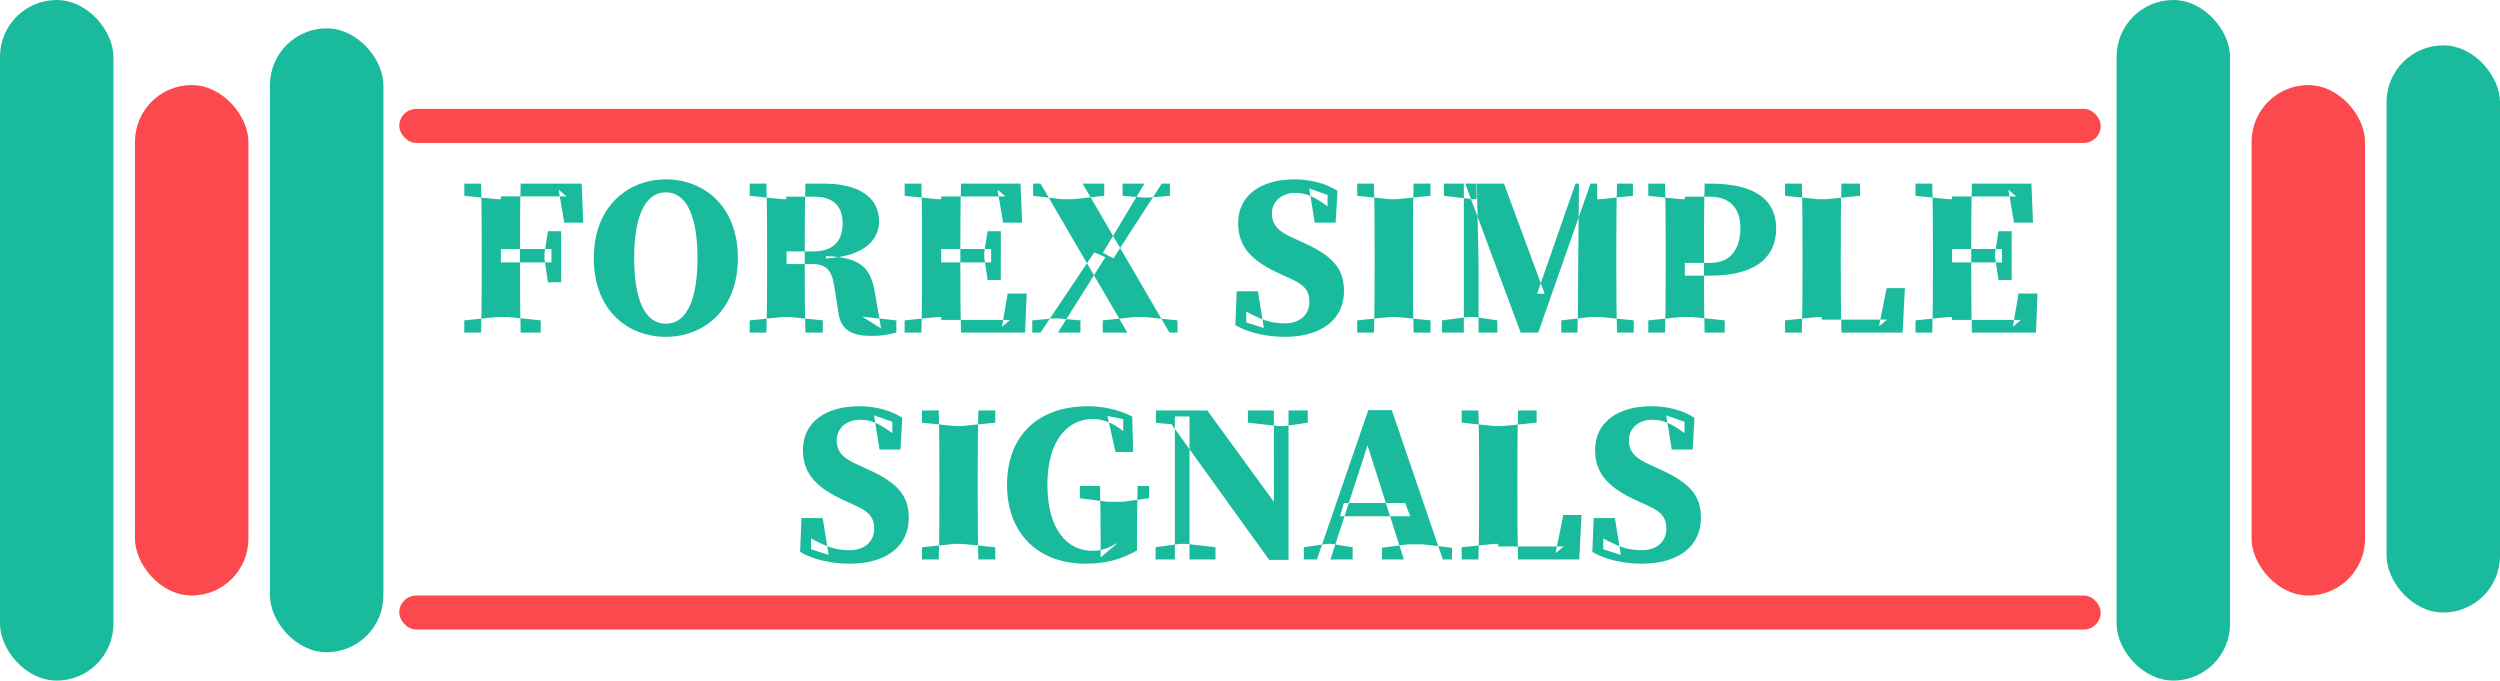 <svg xmlns="http://www.w3.org/2000/svg" width="2204" height="600" viewBox="0 0 2204 600">
  <defs>
    <style>
      .cls-1, .cls-3 {
        fill: #1abb9c;
      }

      .cls-2 {
        fill: #fb494d;
      }

      .cls-3 {
        fill-rule: evenodd;
      }
    </style>
  </defs>
  <rect class="cls-1" width="100" height="600" rx="50" ry="50"/>
  <rect class="cls-2" x="119" y="75" width="100" height="450" rx="50" ry="50"/>
  <rect class="cls-1" x="238" y="25" width="100" height="550" rx="50" ry="50"/>
  <rect class="cls-1" x="1866" width="100" height="600" rx="50" ry="50"/>
  <path id="FOREX_SIMPLE_SIGNALS" data-name="FOREX SIMPLE SIGNALS" class="cls-3" d="M409.326,293.224h67.385V282.451l-29.065-3h-9.255l-29.065,3v10.773Zm14.75,0h34.965c-0.6-20.6-.6-41.4-0.6-62.793v-6.578c0-21,0-41.8.6-62H424.076c0.6,20.6.6,41.4,0.6,62v7.372C424.676,252.225,424.676,273.024,424.076,293.224Zm17.482-61.9h44.61V219.5h-44.61v11.828Zm41.5,17.5h11.627V203.8H483.06l-3,19.156v5.708Zm-73.734-76.192,29.065,3h3.167V161.854H409.326v10.773Zm88.139,23.658h16.746l-1.4-34.431H441.558v11.313H499.5l-7-6Zm89.556,100.669c33.043,0,63.48-23.28,63.48-69.415,0-46.621-30.637-69.415-63.48-69.415s-63.535,23.28-63.535,69.415C523.486,274.16,553.978,296.954,587.021,296.954Zm0-11.606c-20.025,0-27.938-24.6-27.938-57.809,0-33.065,7.913-57.956,27.938-57.956s27.884,24.891,27.884,57.956C614.905,260.75,607.046,285.348,587.021,285.348Zm73.9,7.876H725.39V282.451l-29.065-3H689.99l-29.065,3v10.773Zm14.75,0h34.381c-0.6-20.6-.6-41.4-0.6-62.685v-6.146c0-21.7,0-42.178.6-62.539H675.675c0.6,20.6.6,41.4,0.6,62v7.372C676.275,252.225,676.275,273.024,675.675,293.224Zm92.589,2.876c9.212,0,12.406-.654,21.991-2.876V282.451l-30.088-3.276,16.564,10.368-5.275-30.863c-3.5-21.5-11.426-31.9-43.2-32.861l-0.162,2.038c35.542-1.908,46.9-17.6,46.9-32.848,0-20.74-17.416-33.155-48.891-33.155H693.158v11.535h24.718c16.274,0,24.982,7.74,24.982,23.81,0,12.842-6.021,24.442-25.869,24.442H693.45v11.19h23.232c11.929,0,16.847,6.157,18.8,19.583l3.675,23.112C741.123,291.148,751.194,296.1,768.264,296.1ZM660.925,172.627l29.065,3h3.168V161.854H660.925v10.773Zm136.6,120.6h32.232V279.451H826.59l-29.065,3v10.773Zm14.75,0H847.24c-0.6-20.6-.6-41.4-0.6-62.793v-6.578c0-21,0-41.8.6-62H812.275c0.6,20.6.6,41.4,0.6,62v7.372C812.875,252.225,812.875,273.024,812.275,293.224Zm17.482,0H903.7l1.4-34.432H888.35l-4.962,29.264,7-6H829.757v11.168Zm0-61.9h44.032V219.5H829.757v11.828Zm40.924,15.5h11.627V203.8H870.681l-3,19.156v3.708Zm-73.156-74.192,29.065,3h3.167V161.854H797.525v10.773Zm86.825,23.658H901.1l-1.4-34.431h-69.94v11.313h56.631l-7-6Zm25.672,96.939h42.5V282.451l-19.27-1.687h-4.876l-18.35,1.687v10.773Zm7.291,0H932.6l41.891-66.475-9.757-4.324Zm54.863,0H1038.1V282.451l-28.92-3h-9.11l-27.894,3v10.773Zm9.451-65.535,42.593-65.835h-15.29l-36.622,61.073Zm12.284,65.535h37.079l-76.567-131.37H917.345ZM910.8,172.627l25.416,3h10.13l27.168-3V161.854H910.8v10.773Zm78.854,0,18.536,1.54h5.03l18.2-1.54V161.854H989.654v10.773ZM1132.56,296.954c34.26,0,52.31-16.735,52.31-40.335,0-20.26-10.49-31.275-36.02-42.789l-9.4-4.314c-11.83-5.308-18.13-10.81-18.13-21.366,0-10.913,9.17-18.129,20.54-18.129,10.31,0,17.85,4.13,28.53,11.832v-10l-16.16-5.724,4.87,30.2h18.42l1.64-28.043c-9.77-6.4-23.58-10.162-37.85-10.162-30.37,0-49.77,14.583-49.77,38.605,0,22.151,13.57,34.043,37.18,44.816l8.47,3.876c12,5.34,17.17,10.118,17.17,20.637,0,10.782-7.63,19-21.82,19-12.87,0-21.13-3.562-33.82-10.372v9.6l15.48,4.87-5.2-32.4h-18.71l-1.2,29.751C1100.62,293.614,1117.56,296.954,1132.56,296.954Zm63.96-3.73h64.61V282.451l-29.65-3h-5.89l-29.07,3v10.773Zm14.75,0h34.97c-0.6-20.6-.6-41.4-0.6-62.145v-7.226c0-21,0-41.8.6-62h-34.97c0.6,20.6.6,41.4,0.6,62v7.372C1211.87,252.225,1211.87,273.024,1211.27,293.224Zm-14.75-120.6,29.07,3h5.89l29.65-3V161.854h-64.61v10.773Zm74.7,120.6h48.83V282.451l-19.74-3h-5.75l-23.34,3v10.773Zm1.75-120.6,25.61,3h3.27l-0.29-13.773h-28.59v10.773Zm17.56,120.6h12.98V231.233L1302,161.854h-11.47v131.37Zm50.09,0h15.5l46.06-131.37h-13.22l-33.85,97.08h6.66l-35.87-97.08h-34.14Zm35.77,0h63.92V282.451l-29.06-3h-9.26l-25.6,3v10.773Zm14.31,0h34.86c-0.6-20.308-.6-41.107-0.6-62v-7.372c0-20.708,0-41.508.6-62h-33.53l-0.73,73.6C1391.16,251.933,1391.3,272.732,1390.7,293.224Zm17.38-117.6h3.17l28.33-3V161.854h-31.5v13.773Zm45.04,117.6h67.38V282.451l-29.06-3h-9.26l-29.06,3v10.773Zm14.75,0h34.96c-0.6-20.6-.6-40.859-0.6-57.172v-12.2c0-21,0-41.8.6-62h-34.96c0.6,20.6.6,41.4,0.6,62v7.372C1468.47,252.225,1468.47,273.024,1467.87,293.224ZM1485.35,243h22.43c43.42,0,58.09-18.8,58.09-41.637,0-23.838-16.56-39.507-58.37-39.507h-22.15v11.535h21.85c17.34,0,27.12,9.448,27.12,27.826,0,18.27-8.73,30.54-26.32,30.54h-22.65V243Zm-32.23-70.371,29.06,3h3.17V161.854h-32.23v10.773Zm120.59,120.6h32.24V279.451h-3.17l-29.07,3v10.773Zm14.76,0h34.96c-0.6-20.492-.6-41.291-0.6-58.875v-10.5c0-20.892,0-41.692.6-62h-34.96c0.6,20.491.6,41.291,0.6,62v11.6C1589.07,252.117,1589.07,272.916,1588.47,293.224Zm17.48,0h71.4l2-39.2h-16.09l-6.71,33.545,7.2-5.8h-57.8v11.46Zm-32.24-120.6,29.07,3h7.36l29.65-3V161.854h-66.08v10.773Zm115,120.6h32.24V279.451h-3.17l-29.07,3v10.773Zm14.75,0h34.97c-0.6-20.6-.6-41.4-0.6-62.793v-6.578c0-21,0-41.8.6-62h-34.97c0.6,20.6.6,41.4,0.6,62v7.372C1704.06,252.225,1704.06,273.024,1703.46,293.224Zm17.49,0h73.94l1.4-34.432h-16.75l-4.96,29.264,7-6h-60.63v11.168Zm0-61.9h44.03V219.5h-44.03v11.828Zm40.92,15.5h11.63V203.8h-11.63l-3,19.156v3.708Zm-73.16-74.192,29.07,3h3.17V161.854h-32.24v10.773Zm86.83,23.658h16.75l-1.4-34.431h-69.94v11.313h56.63l-7-6ZM748.861,496.954c34.26,0,52.308-16.735,52.308-40.335,0-20.26-10.492-31.275-36.016-42.789l-9.4-4.314c-11.827-5.308-18.129-10.81-18.129-21.366,0-10.913,9.173-18.129,20.539-18.129,10.308,0,17.854,4.13,28.53,11.832v-10l-16.157-5.724,4.87,30.2h18.422l1.638-28.043c-9.768-6.4-23.579-10.162-37.854-10.162-30.363,0-49.763,14.583-49.763,38.6,0,22.151,13.562,34.043,37.173,44.816l8.476,3.876c12,5.34,17.171,10.118,17.171,20.637,0,10.782-7.637,19-21.819,19-12.87,0-21.13-3.562-33.822-10.372v9.6l15.482,4.87-5.2-32.4H706.59l-1.2,29.751C716.926,493.614,733.861,496.954,748.861,496.954Zm63.96-3.73h64.612V482.451l-29.649-3h-5.9l-29.065,3v10.773Zm14.751,0h34.964c-0.6-20.6-.6-41.4-0.6-62.145v-7.226c0-21,0-41.8.6-62H827.572c0.6,20.6.6,41.4,0.6,62v7.372C828.172,452.225,828.172,473.024,827.572,493.224Zm-14.751-120.6,29.065,3h5.9l29.649-3V361.854H812.821v10.773Zm144.2,124.327c17.767,0,31.367-3.724,45.315-11.654v-8.362c0-16.622.2-32.459,0.6-48.481H969.725c0.4,16.368.6,31.53,0.6,47.751v15.249l15.276-12.9c-8.626,4.724-14.252,7.032-22.587,7.032-22,0-39.635-18.588-39.635-58.339,0-39.805,18.41-57.81,39.987-57.81,8.712,0,17.085,2.941,26.863,10.6V369.518l-13.86-2.832,7.044,31.789H998.97l-0.8-31.189c-11.638-6.162-25.643-9.162-38.74-9.162-45.416,0-71.648,27.026-71.648,69.123C887.782,470.949,915.857,496.954,957.025,496.954Zm-5.034-57.723,24.393,3.167h13.2l23.46-3.167V428.457H951.991v10.774Zm66.769,53.993h52.82V482.451l-25.77-3h-5.75l-21.3,3v10.773Zm17,0h12.92V367.183h-12.92V493.224Zm64.4-120.6,26.92,3h5.6l20.29-3V361.854h-52.81v10.773ZM1118.92,493.6h17.05V361.854h-12.92V442.4l-58.69-80.546h-45.33v10.919l13.77,1.216Zm30.51-.378h43.08V482.451l-18.93-3h-3.57l-20.58,3v10.773Zm11.59,0h11.89l32.7-100.591,32.02,100.591h34.36l-44.98-131.641h-20.75Zm20.39-38.107h61.86l-4.52-11.681h-54Zm36.9,38.107h61.74V482.889l-25.68-3h-13.48l-22.58,3v10.335Zm70.31,0h32.23V479.451h-3.17l-29.06,3v10.773Zm14.75,0h34.96c-0.6-20.492-.6-41.291-0.6-58.875v-10.5c0-20.892,0-41.692.6-62h-34.96c0.6,20.491.6,41.291,0.6,62v11.605C1303.97,452.117,1303.97,472.916,1303.37,493.224Zm17.48,0h71.4l2-39.2h-16.09l-6.71,33.545,7.2-5.8h-57.8v11.46Zm-32.23-120.6,29.06,3h7.36l29.65-3V361.854h-66.07v10.773Zm158.64,124.327c34.26,0,52.3-16.735,52.3-40.335,0-20.26-10.49-31.275-36.01-42.789l-9.41-4.314c-11.82-5.308-18.13-10.81-18.13-21.366,0-10.913,9.18-18.129,20.54-18.129,10.31,0,17.86,4.13,28.53,11.832v-10l-16.15-5.724,4.87,30.2h18.42l1.64-28.043c-9.77-6.4-23.58-10.162-37.86-10.162-30.36,0-49.76,14.583-49.76,38.6,0,22.151,13.56,34.043,37.17,44.816l8.48,3.876c12,5.34,17.17,10.118,17.17,20.637,0,10.782-7.64,19-21.82,19-12.87,0-21.13-3.562-33.82-10.372v9.6l15.48,4.87-5.2-32.4h-18.72l-1.19,29.751C1415.32,493.614,1432.26,496.954,1447.26,496.954Z"/>
  <rect class="cls-2" x="352" y="525" width="1500" height="30" rx="15" ry="15"/>
  <rect class="cls-2" x="352" y="96" width="1500" height="30" rx="15" ry="15"/>
  <rect class="cls-1" x="2104" y="40" width="100" height="500" rx="50" ry="50"/>
  <rect class="cls-2" x="1985" y="75" width="100" height="450" rx="50" ry="50"/>
</svg>
